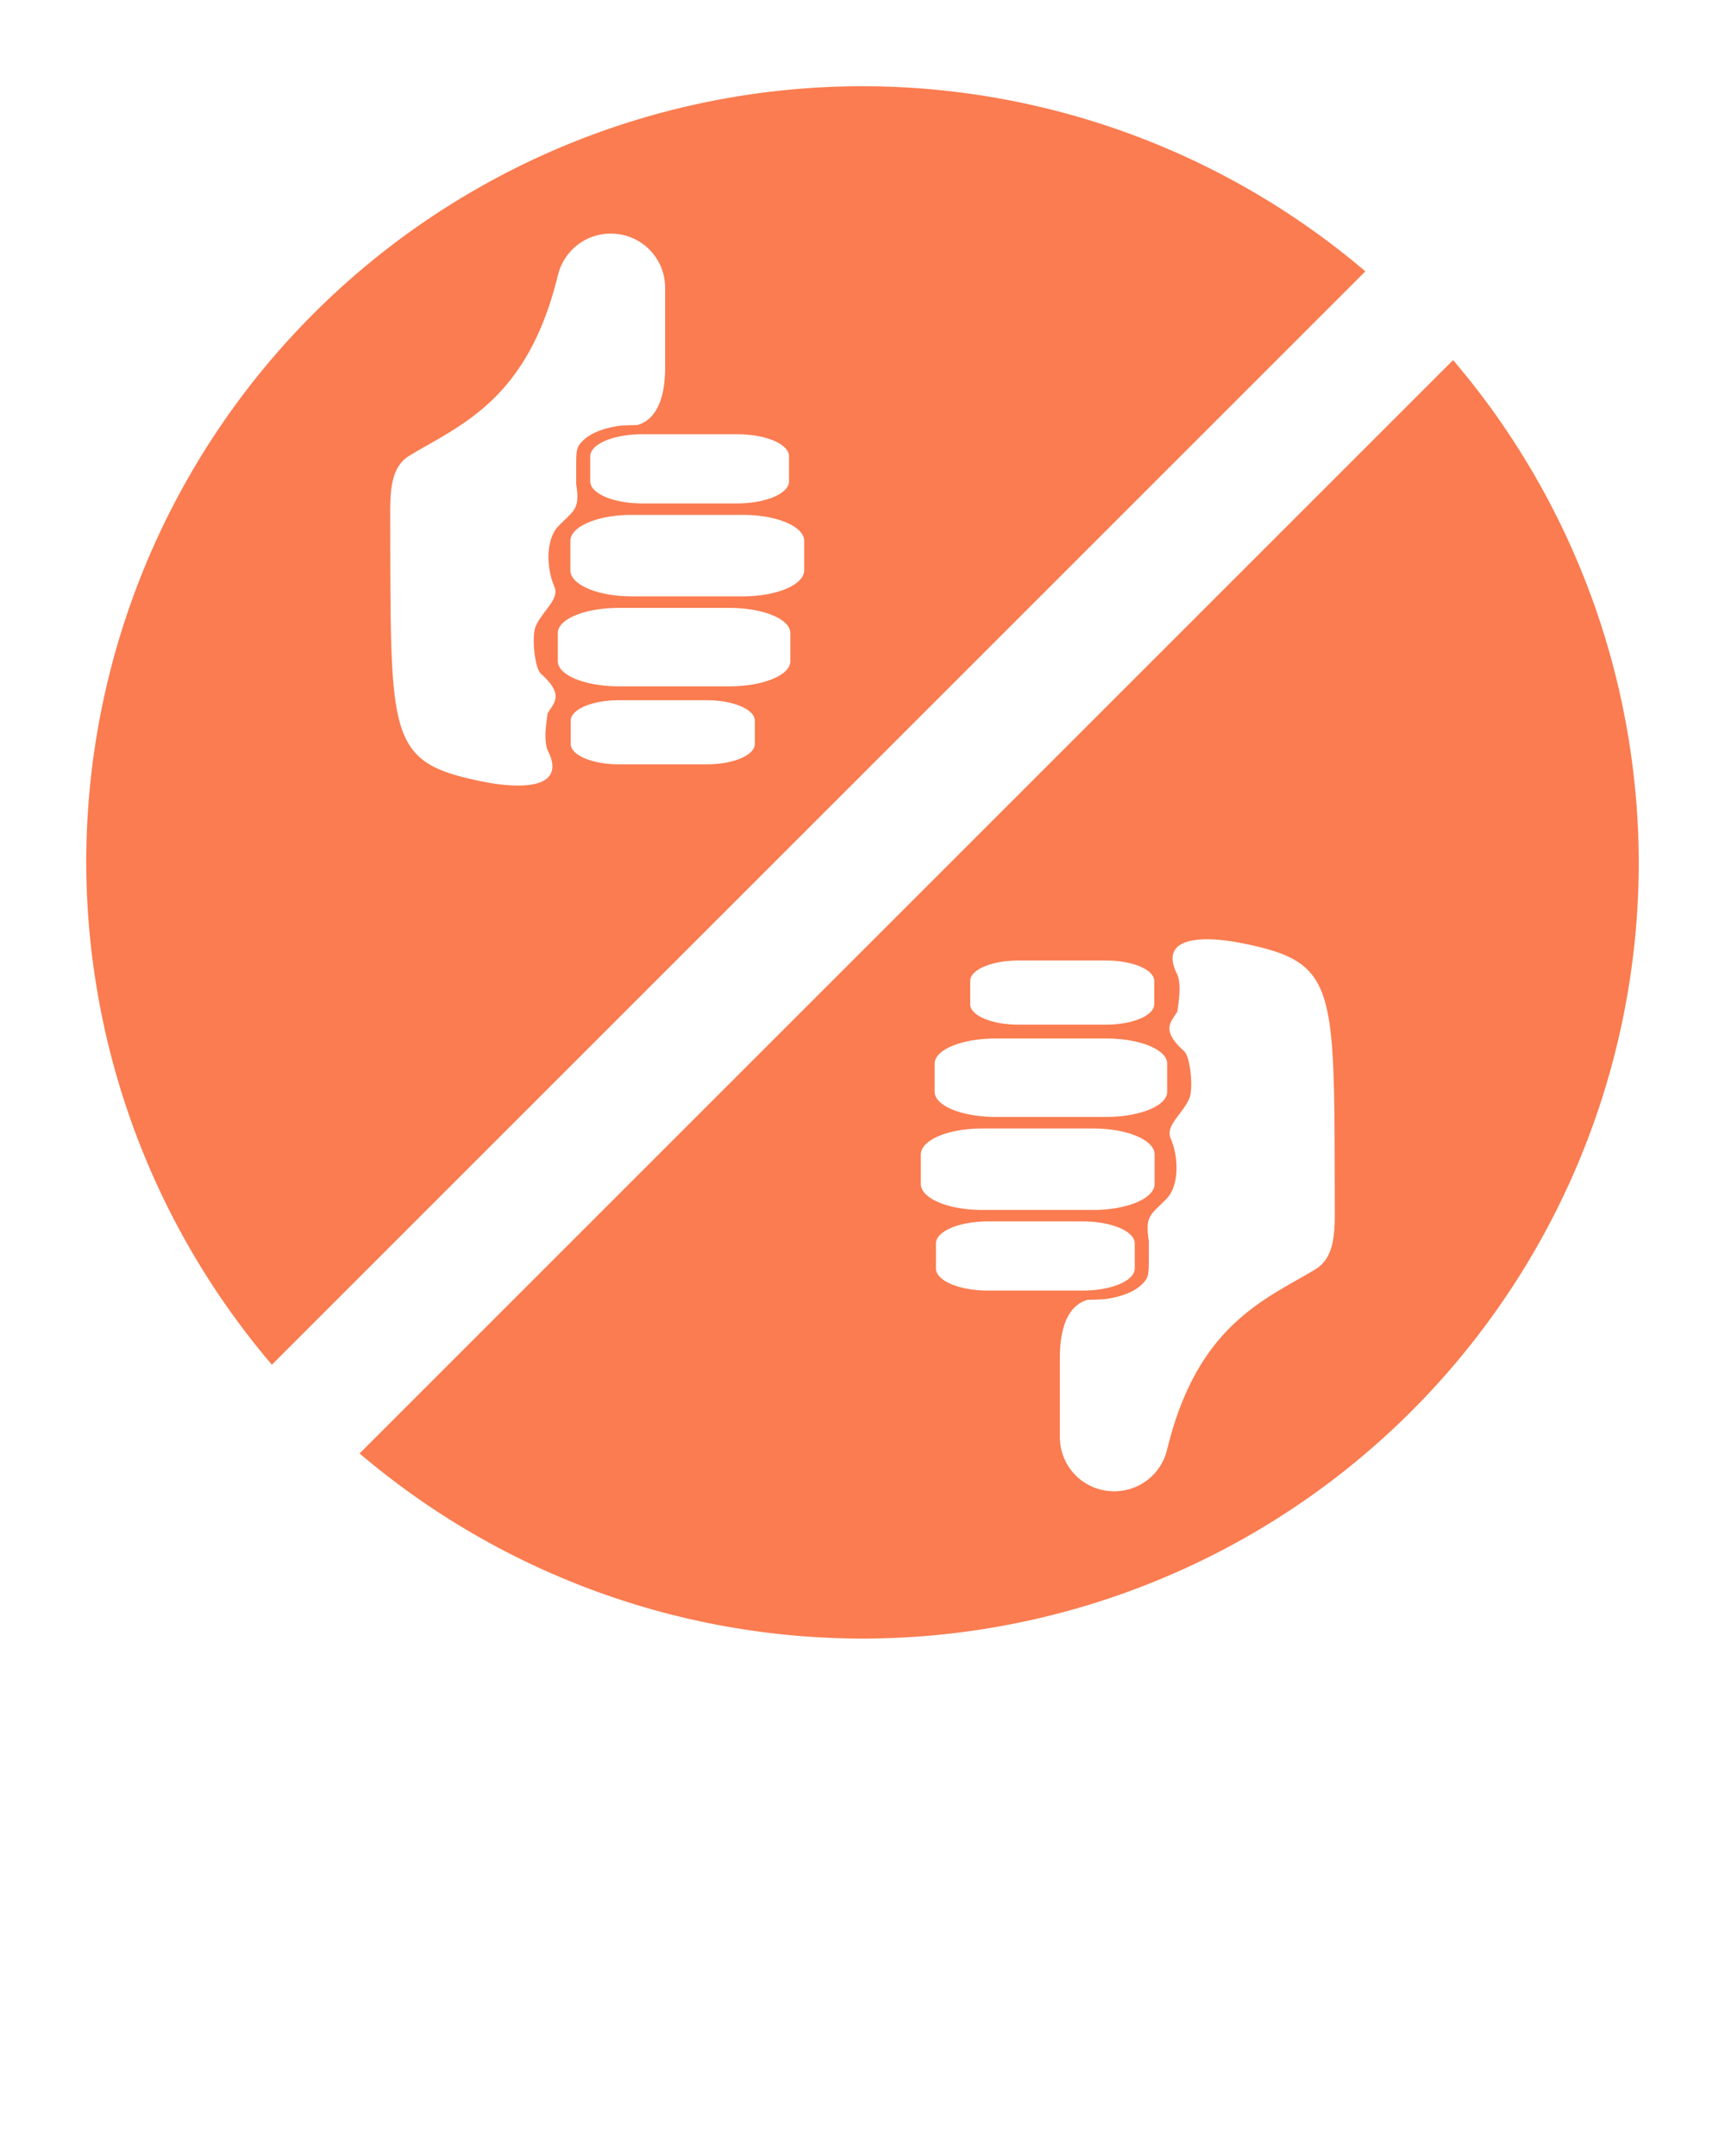 <svg xmlns:dc="http://purl.org/dc/elements/1.1/" xmlns:cc="http://creativecommons.org/ns#" xmlns:rdf="http://www.w3.org/1999/02/22-rdf-syntax-ns#" xmlns:svg="http://www.w3.org/2000/svg" xmlns="http://www.w3.org/2000/svg" xmlns:sodipodi="http://sodipodi.sourceforge.net/DTD/sodipodi-0.dtd" xmlns:inkscape="http://www.inkscape.org/namespaces/inkscape" viewBox="0 0 100 125" version="1.1" x="0px" y="0px"><title>Content Moderation</title><g transform="translate(0,-952.362)"><path style="opacity:1;fill:#fa7c50;fill-opacity:1;fill-rule:evenodd;stroke:none;stroke-width:1;stroke-linecap:butt;stroke-linejoin:miter;stroke-miterlimit:4;stroke-dasharray:none;stroke-dashoffset:12;stroke-opacity:1" d="m 50,957.362 a 45,45 0 0 0 -45,45 45,45 0 0 0 10.762,29.123 L 79.152,968.095 A 45,45 0 0 0 50,957.362 Z m -14.592,8.543 c 1.745,0 3.15,1.401 3.15,3.141 l 0,4.609 c 0,1.517 -0.364,2.996 -1.613,3.352 -0.621,0.008 -0.937,0.025 -1.146,0.059 -0.932,0.151 -1.626,0.449 -2.035,0.875 -0.337,0.351 -0.363,0.462 -0.363,1.555 l 0,0.928 c 0.23,1.483 -0.108,1.496 -1.037,2.451 -0.674,0.693 -0.745,2.272 -0.232,3.484 0.335,0.759 -0.708,1.417 -1.088,2.35 -0.221,0.544 -0.065,2.374 0.318,2.719 1.42,1.278 0.697,1.708 0.381,2.309 -0.059,0.505 -0.283,1.665 0.082,2.279 0.97,2.162 -1.841,2.062 -3.807,1.668 -5.513,-1.105 -5.366,-2.381 -5.395,-14.729 0,-1.758 -0.121,-3.429 1.127,-4.184 2.867,-1.734 6.816,-3.185 8.572,-10.377 0.001,0.006 0.001,0.011 0.002,0.018 0.293,-1.433 1.558,-2.506 3.084,-2.506 z m 48.83,7.334 -63.391,63.391 A 45,45 0 0 0 50,1047.362 a 45,45 0 0 0 45,-45 45,45 0 0 0 -10.762,-29.123 z m -47,4.299 5.482,0 c 1.674,0 3.021,0.571 3.021,1.281 l 0,1.449 c 0,0.71 -1.348,1.281 -3.021,1.281 l -5.482,0 c -1.674,0 -3.021,-0.571 -3.021,-1.281 l 0,-1.449 c 0,-0.71 1.348,-1.281 3.021,-1.281 z m -0.619,4.676 6.447,0 c 1.968,0 3.553,0.672 3.553,1.508 l 0,1.707 c 0,0.836 -1.584,1.508 -3.553,1.508 l -6.447,0 c -1.968,0 -3.553,-0.672 -3.553,-1.508 l 0,-1.707 c 0,-0.836 1.584,-1.508 3.553,-1.508 z m -0.748,5.393 6.412,0 c 1.958,0 3.533,0.649 3.533,1.453 l 0,1.641 c 0,0.804 -1.575,1.453 -3.533,1.453 l -6.412,0 c -1.958,0 -3.533,-0.649 -3.533,-1.453 l 0,-1.641 c 0,-0.804 1.575,-1.453 3.533,-1.453 z m 0.012,5.352 5.078,0 c 1.55,0 2.797,0.53 2.797,1.188 l 0,1.342 c 0,0.658 -1.247,1.188 -2.797,1.188 l -5.078,0 c -1.55,0 -2.797,-0.53 -2.797,-1.188 l 0,-1.342 c 0,-0.658 1.247,-1.188 2.797,-1.188 z m 33.775,13.869 c 0.731,-0.039 1.587,0.067 2.324,0.215 5.513,1.105 5.366,2.381 5.395,14.729 0,1.758 0.121,3.429 -1.127,4.184 -2.867,1.734 -6.816,3.185 -8.572,10.377 -0.001,-0.01 -9.53e-4,-0.01 -0.002,-0.016 -0.293,1.433 -1.558,2.506 -3.084,2.506 l 0,-0 c -1.745,0 -3.15,-1.401 -3.15,-3.141 l 0,-4.609 c 0,-1.516 0.364,-2.996 1.613,-3.352 0.621,-0.01 0.937,-0.026 1.146,-0.059 0.932,-0.151 1.626,-0.449 2.035,-0.875 0.337,-0.351 0.363,-0.462 0.363,-1.555 l 0,-0.928 c -0.23,-1.483 0.108,-1.496 1.037,-2.451 0.674,-0.693 0.745,-2.272 0.232,-3.484 -0.335,-0.759 0.708,-1.417 1.088,-2.35 0.221,-0.544 0.065,-2.374 -0.318,-2.719 -1.42,-1.278 -0.697,-1.708 -0.381,-2.309 0.059,-0.505 0.283,-1.665 -0.082,-2.279 -0.606,-1.351 0.264,-1.818 1.482,-1.883 z m -10.619,1.223 5.078,0 c 1.55,0 2.797,0.53 2.797,1.188 l 0,1.342 c 0,0.657 -1.247,1.188 -2.797,1.188 l -5.078,0 c -1.55,0 -2.797,-0.53 -2.797,-1.188 l 0,-1.342 c 0,-0.657 1.247,-1.188 2.797,-1.188 z m -1.322,4.521 6.412,0 c 1.958,0 3.533,0.649 3.533,1.453 l 0,1.641 c 0,0.804 -1.575,1.453 -3.533,1.453 l -6.412,0 c -1.958,0 -3.533,-0.649 -3.533,-1.453 l 0,-1.641 c 0,-0.804 1.575,-1.453 3.533,-1.453 z m -0.783,5.217 6.447,0 c 1.968,0 3.553,0.672 3.553,1.508 l 0,1.707 c 0,0.836 -1.584,1.508 -3.553,1.508 l -6.447,0 c -1.968,0 -3.553,-0.672 -3.553,-1.508 l 0,-1.707 c 0,-0.836 1.584,-1.508 3.553,-1.508 z m 0.346,5.387 5.482,0 c 1.674,0 3.021,0.571 3.021,1.281 l 0,1.449 c 0,0.71 -1.348,1.281 -3.021,1.281 l -5.482,0 c -1.674,0 -3.021,-0.571 -3.021,-1.281 l 0,-1.449 c 0,-0.71 1.348,-1.281 3.021,-1.281 z"/></g></svg>